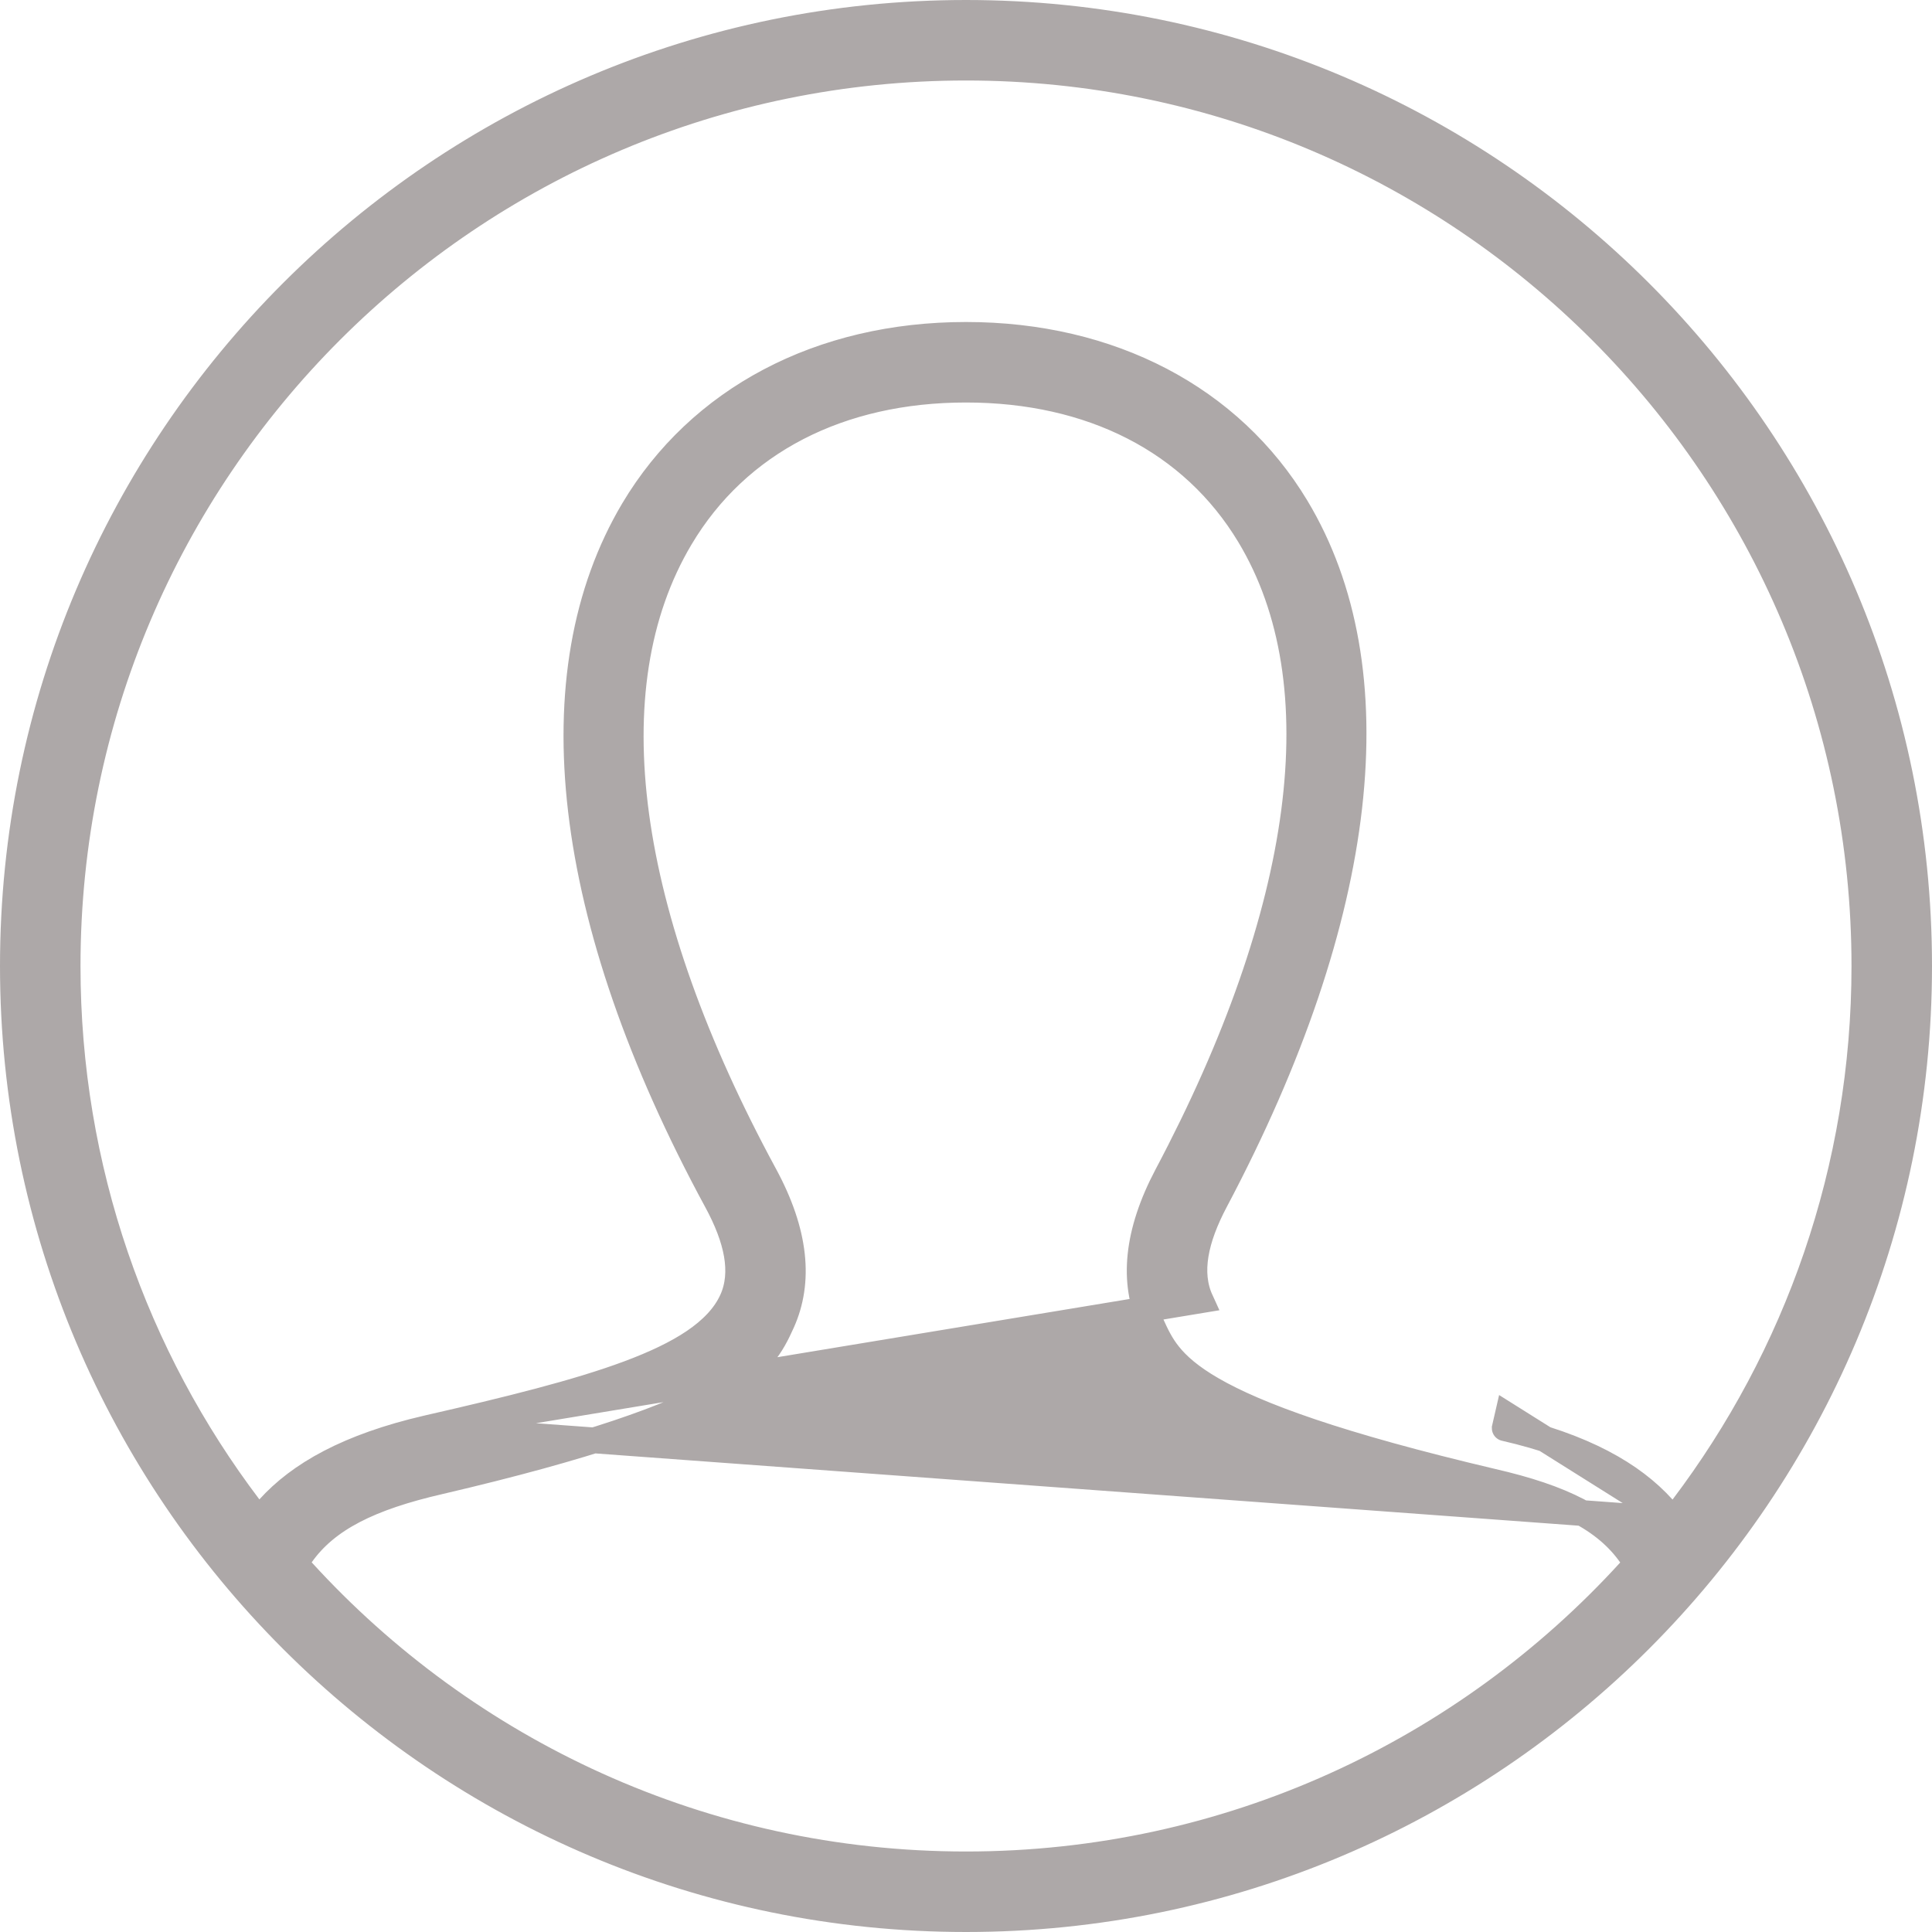 <svg width="75" height="75" viewBox="0 0 75 75" fill="none" xmlns="http://www.w3.org/2000/svg">
<path d="M64.962 58.996L64.557 58.548C63.369 57.232 61.475 56.145 58.414 55.441C58.413 55.441 58.413 55.441 58.413 55.44L58.525 54.953L64.962 58.996ZM64.962 58.996L65.327 58.514C69.749 52.668 72.375 45.388 72.375 37.5C72.375 18.252 56.748 2.625 37.5 2.625C18.252 2.625 2.625 18.252 2.625 37.5C2.625 45.385 5.247 52.665 9.67 58.508L10.034 58.989L10.44 58.542C11.627 57.23 13.521 56.148 16.584 55.44M64.962 58.996L16.584 55.44M16.584 55.44C19.744 54.719 22.413 54.06 24.413 53.314C25.414 52.94 26.269 52.538 26.942 52.082C27.615 51.626 28.134 51.099 28.421 50.466L28.422 50.464C28.902 49.394 28.617 48.097 27.818 46.624C21.855 35.629 20.814 26.134 24.589 19.79C27.153 15.49 31.836 13 37.5 13C43.116 13 47.772 15.454 50.322 19.689C54.092 25.955 53.083 35.48 47.183 46.616L47.183 46.616C46.397 48.101 46.12 49.405 46.611 50.477L16.584 55.44ZM63.266 60.993L63.537 60.697L63.306 60.369C62.315 58.959 60.629 58.133 57.935 57.513C51.931 56.099 48.791 54.94 47.061 53.942C46.204 53.448 45.708 53.001 45.382 52.595C45.058 52.193 44.883 51.81 44.686 51.378L44.677 51.358L44.676 51.357C43.953 49.78 44.115 47.871 45.304 45.622C50.716 35.41 51.966 26.544 48.5 20.786L48.5 20.786C46.288 17.113 42.355 15.125 37.5 15.125C32.602 15.125 28.638 17.149 26.417 20.879C22.944 26.708 24.222 35.536 29.685 45.613C30.895 47.847 31.071 49.752 30.357 51.338C30.154 51.787 29.954 52.196 29.599 52.618C29.244 53.041 28.714 53.498 27.834 53.997C26.06 55.003 22.916 56.146 17.059 57.513C14.366 58.133 12.679 58.959 11.691 60.362L11.46 60.69L11.73 60.987C18.109 67.983 27.297 72.375 37.5 72.375C47.703 72.375 56.888 67.983 63.266 60.993ZM37.5 0.5C57.921 0.5 74.5 17.079 74.5 37.5C74.5 57.921 57.921 74.5 37.5 74.5C17.079 74.5 0.5 57.921 0.5 37.5C0.5 17.079 17.079 0.5 37.5 0.5Z" fill="#ADA8A8" stroke="#ADA8A8"/>
</svg>
